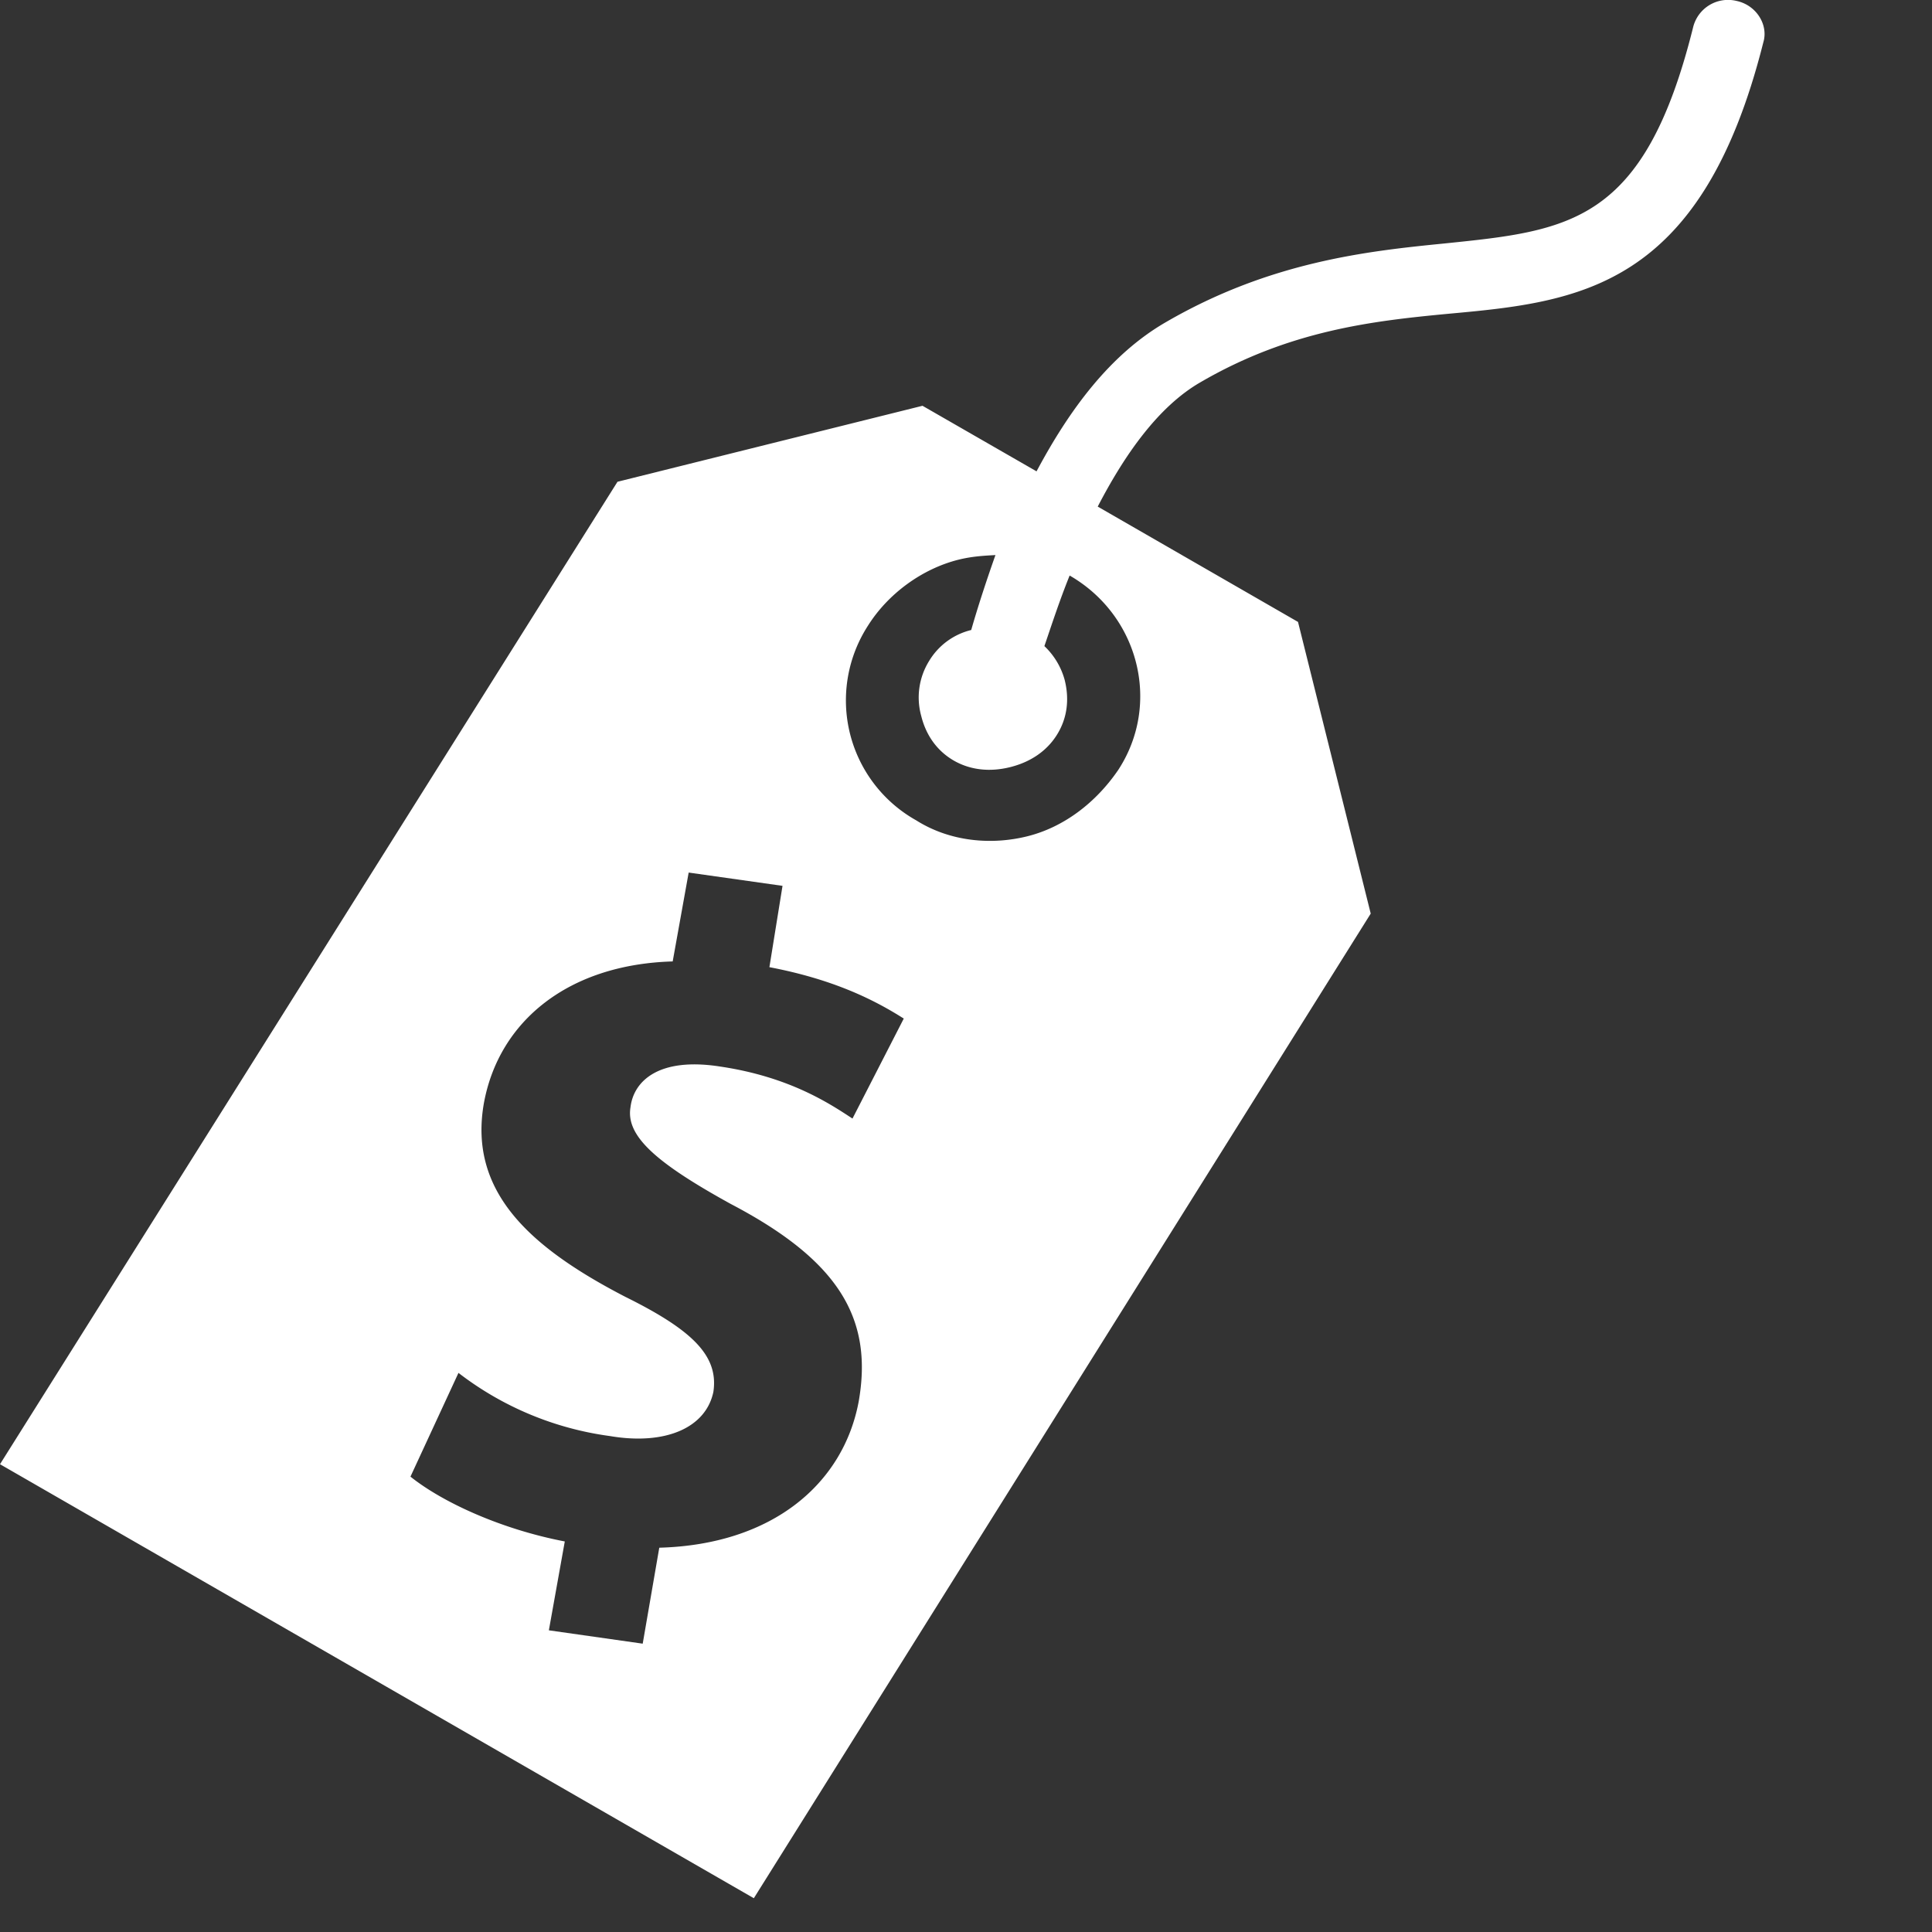 <svg width="33" height="33" viewBox="0 0 33 33" xmlns="http://www.w3.org/2000/svg"><rect x="0" y="0" width="33" height="33" fill="#333333" stroke="none"/><title>pricing-label-purple</title><g fill="none" fill-rule="evenodd"><path d="M29.658.015a.614.614 0 0 0-.74.458c-.835 3.345-2.107 3.466-4.249 3.686-1.31.13-2.974.31-4.752 1.342-.96.553-1.658 1.51-2.212 2.55l-1.948-1.12-5.21 1.298L0 25.01l12.876 7.413 10.537-16.818-1.242-4.982-3.421-1.97c.467-.9 1.039-1.709 1.75-2.121 1.527-.89 2.952-1.05 4.224-1.171 2.229-.203 4.333-.414 5.395-4.638.09-.297-.118-.637-.461-.708zM14.561 19.106c-.39-.256-1.073-.712-2.256-.888-1.06-.167-1.484.252-1.536.697-.081.49.44.948 1.714 1.65 1.825.956 2.437 1.94 2.184 3.375-.262 1.398-1.466 2.443-3.406 2.496l-.283 1.639-1.603-.228.272-1.518c-1.068-.204-2.076-.659-2.636-1.107l.82-1.772a5.42 5.42 0 0 0 2.588 1.079c.935.159 1.635-.133 1.766-.754.091-.61-.344-1.05-1.504-1.624-1.635-.847-2.687-1.8-2.414-3.318.261-1.398 1.446-2.36 3.223-2.411l.273-1.518 1.603.227-.224 1.389c1.069.204 1.763.54 2.295.878l-.876 1.708zm3.71-9.275c1.187.684 1.565 2.197.828 3.322-.388.567-.937.978-1.55 1.131-.612.153-1.319.094-1.898-.271a2.349 2.349 0 0 1-.828-3.322c.349-.557.936-.978 1.549-1.131.23-.057.43-.068.631-.079-.167.473-.305.9-.414 1.28a1.158 1.158 0 0 0-.721.532 1.182 1.182 0 0 0-.133.935c.082.332.271.598.556.763.285.164.62.198.964.112.345-.086.624-.273.798-.552.175-.279.216-.602.133-.935a1.248 1.248 0 0 0-.347-.58c.117-.342.255-.769.431-1.205z" fill="#FFF"/><path d="M-2 0h33v33H-2z"/></g></svg>